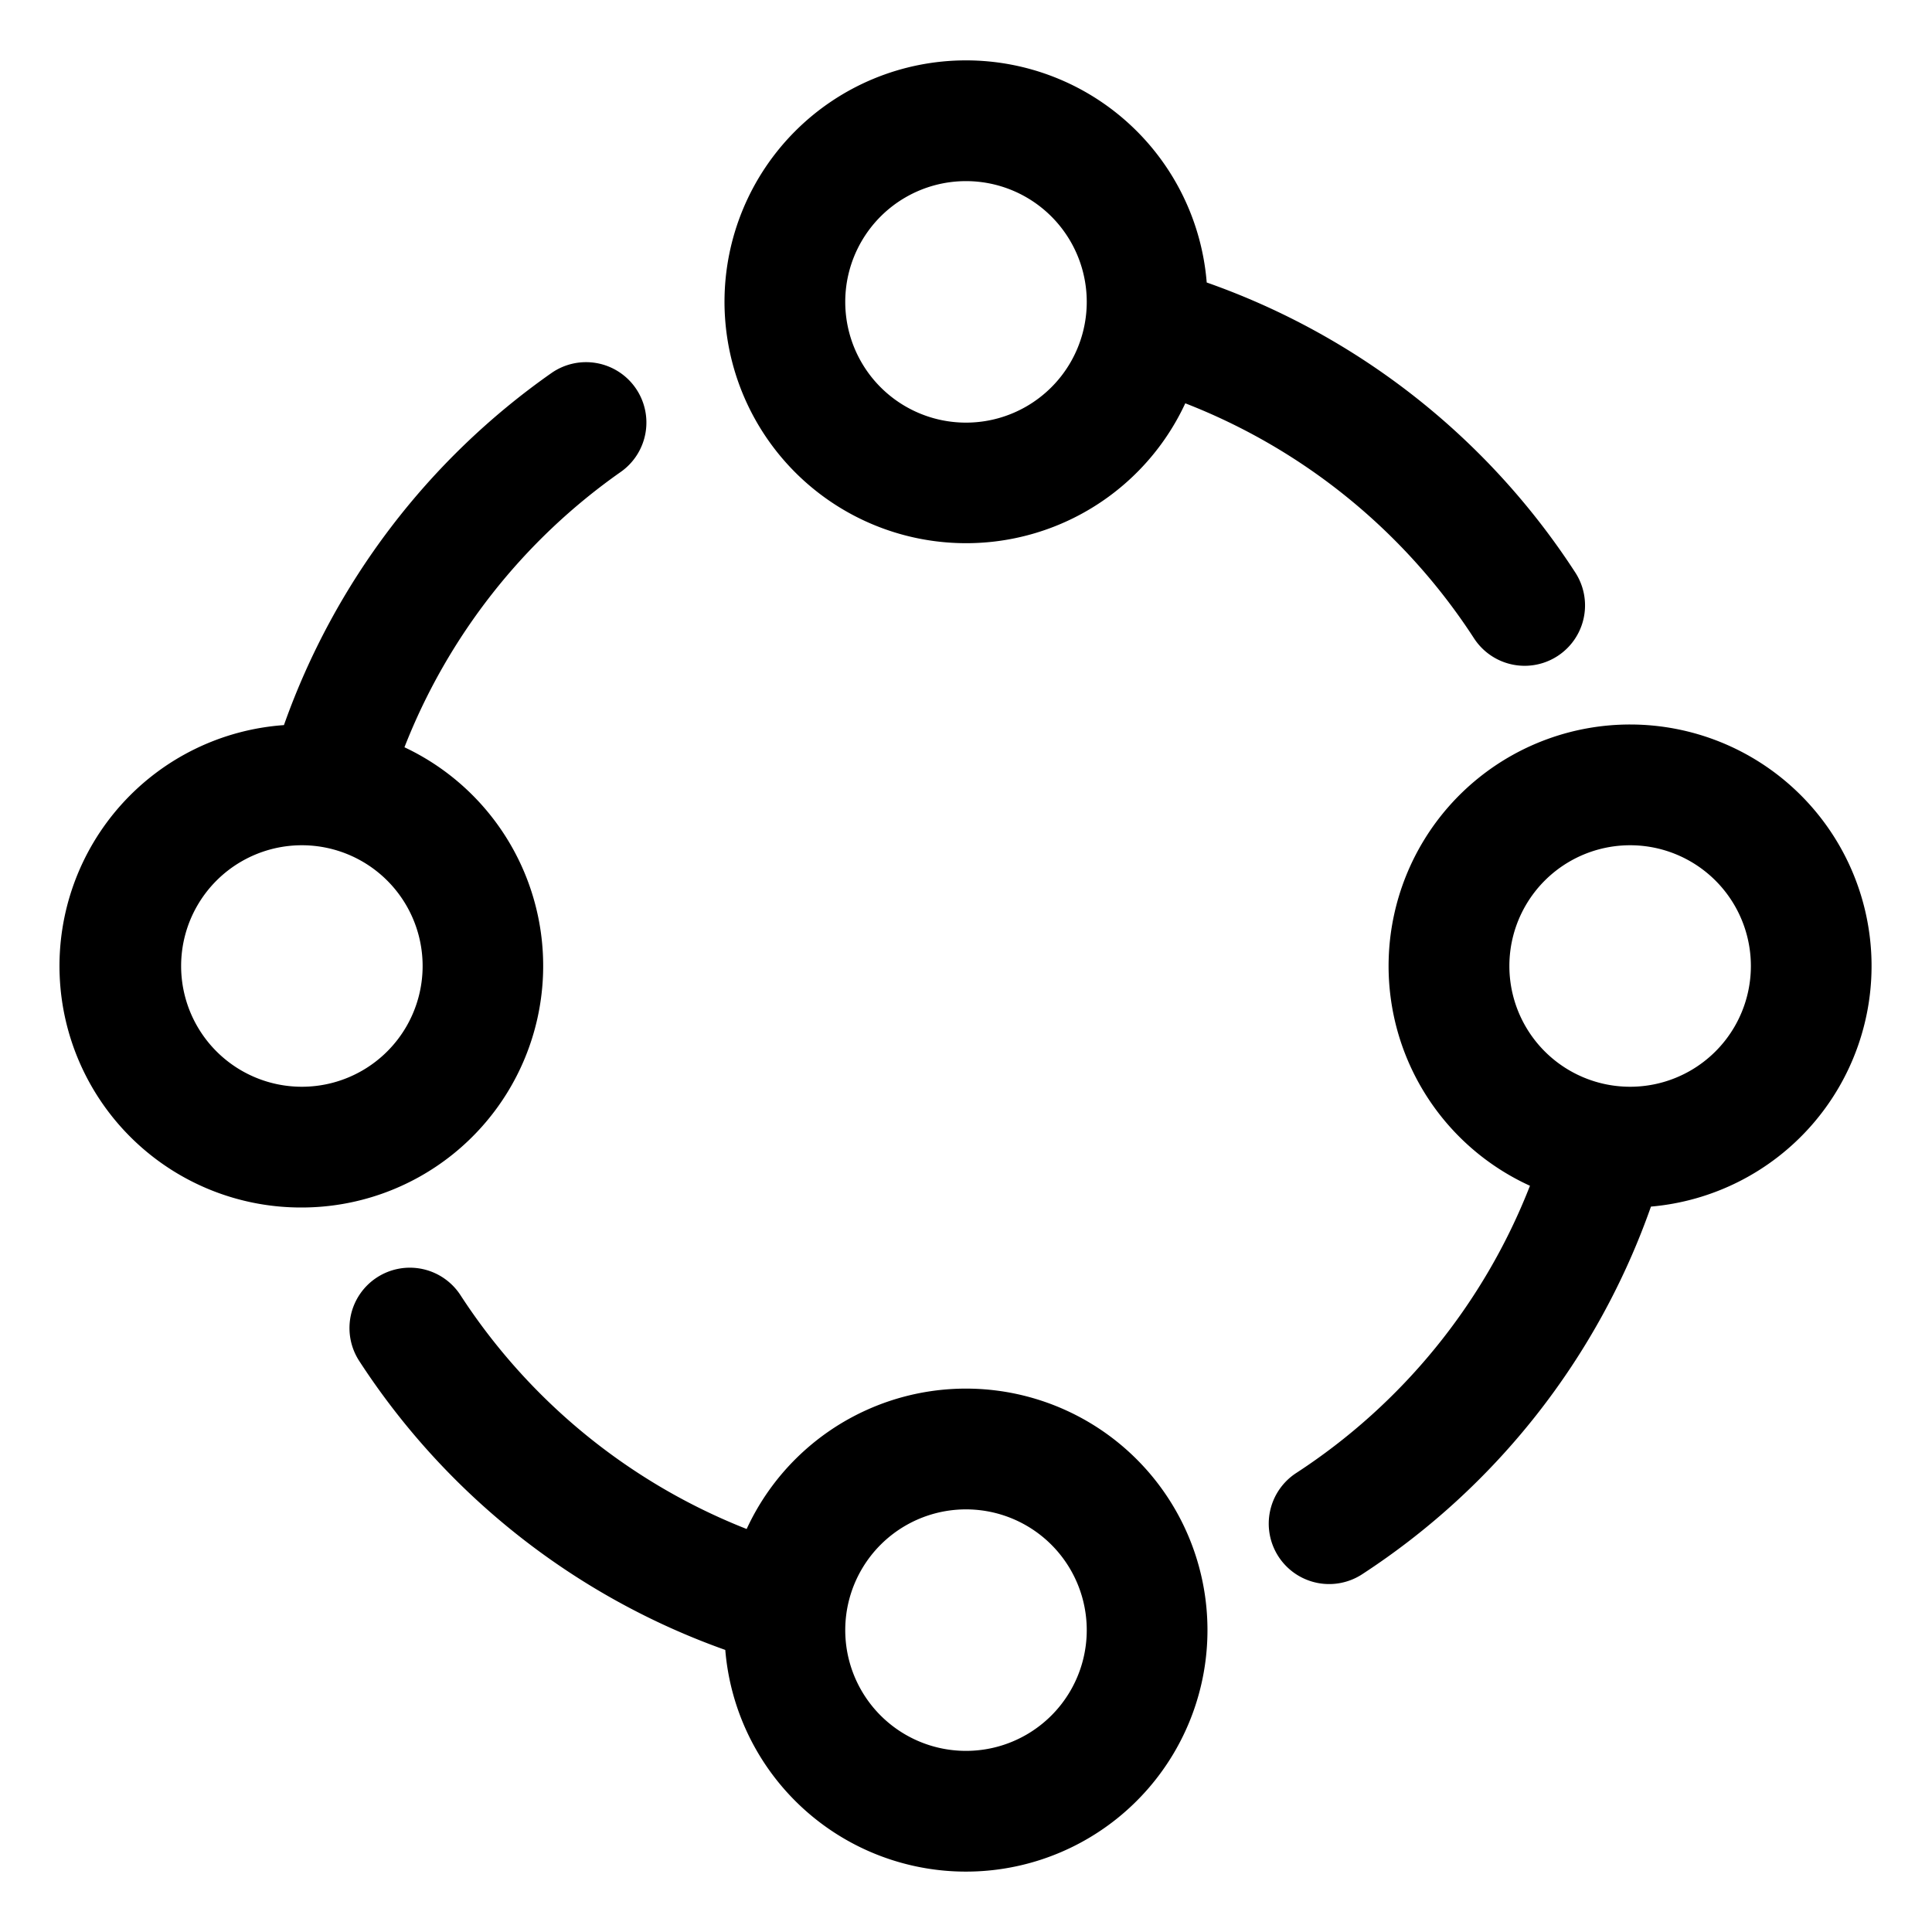 <svg width="32" height="32" fill="currentColor" viewBox="0 0 32 32" xmlns="http://www.w3.org/2000/svg">
  <path d="M7.627 21.452a10.037 10.037 0 0 0 4.74 3.873 4 4 0 1 1-.354 2.003 12.036 12.036 0 0 1-6.063-4.786 1 1 0 0 1 1.677-1.09ZM16 25a2 2 0 1 0 0 4 2 2 0 0 0 0-4Zm11-13a4 4 0 0 1 .345 7.985 12.032 12.032 0 0 1-4.784 6.09 1 1 0 1 1-1.092-1.677 10.038 10.038 0 0 0 3.872-4.758A4 4 0 0 1 27 12ZM10.525 6.424a1 1 0 0 1-.244 1.393 10.036 10.036 0 0 0-3.582 4.56A4.002 4.002 0 0 1 5 20a4 4 0 0 1-.297-7.99 12.022 12.022 0 0 1 4.429-5.83 1 1 0 0 1 1.393.244ZM27 14a2 2 0 1 0 0 4 2 2 0 0 0 0-4ZM5 14a2 2 0 1 0 0 4 2 2 0 0 0 0-4ZM16 1a4 4 0 0 1 3.987 3.679 12.03 12.03 0 0 1 6.105 4.804 1 1 0 0 1-1.678 1.089 10.036 10.036 0 0 0-4.782-3.892A4.002 4.002 0 0 1 12 5a4 4 0 0 1 4-4Zm0 2a2 2 0 1 0 0 4 2 2 0 0 0 0-4Z"/>
</svg>

